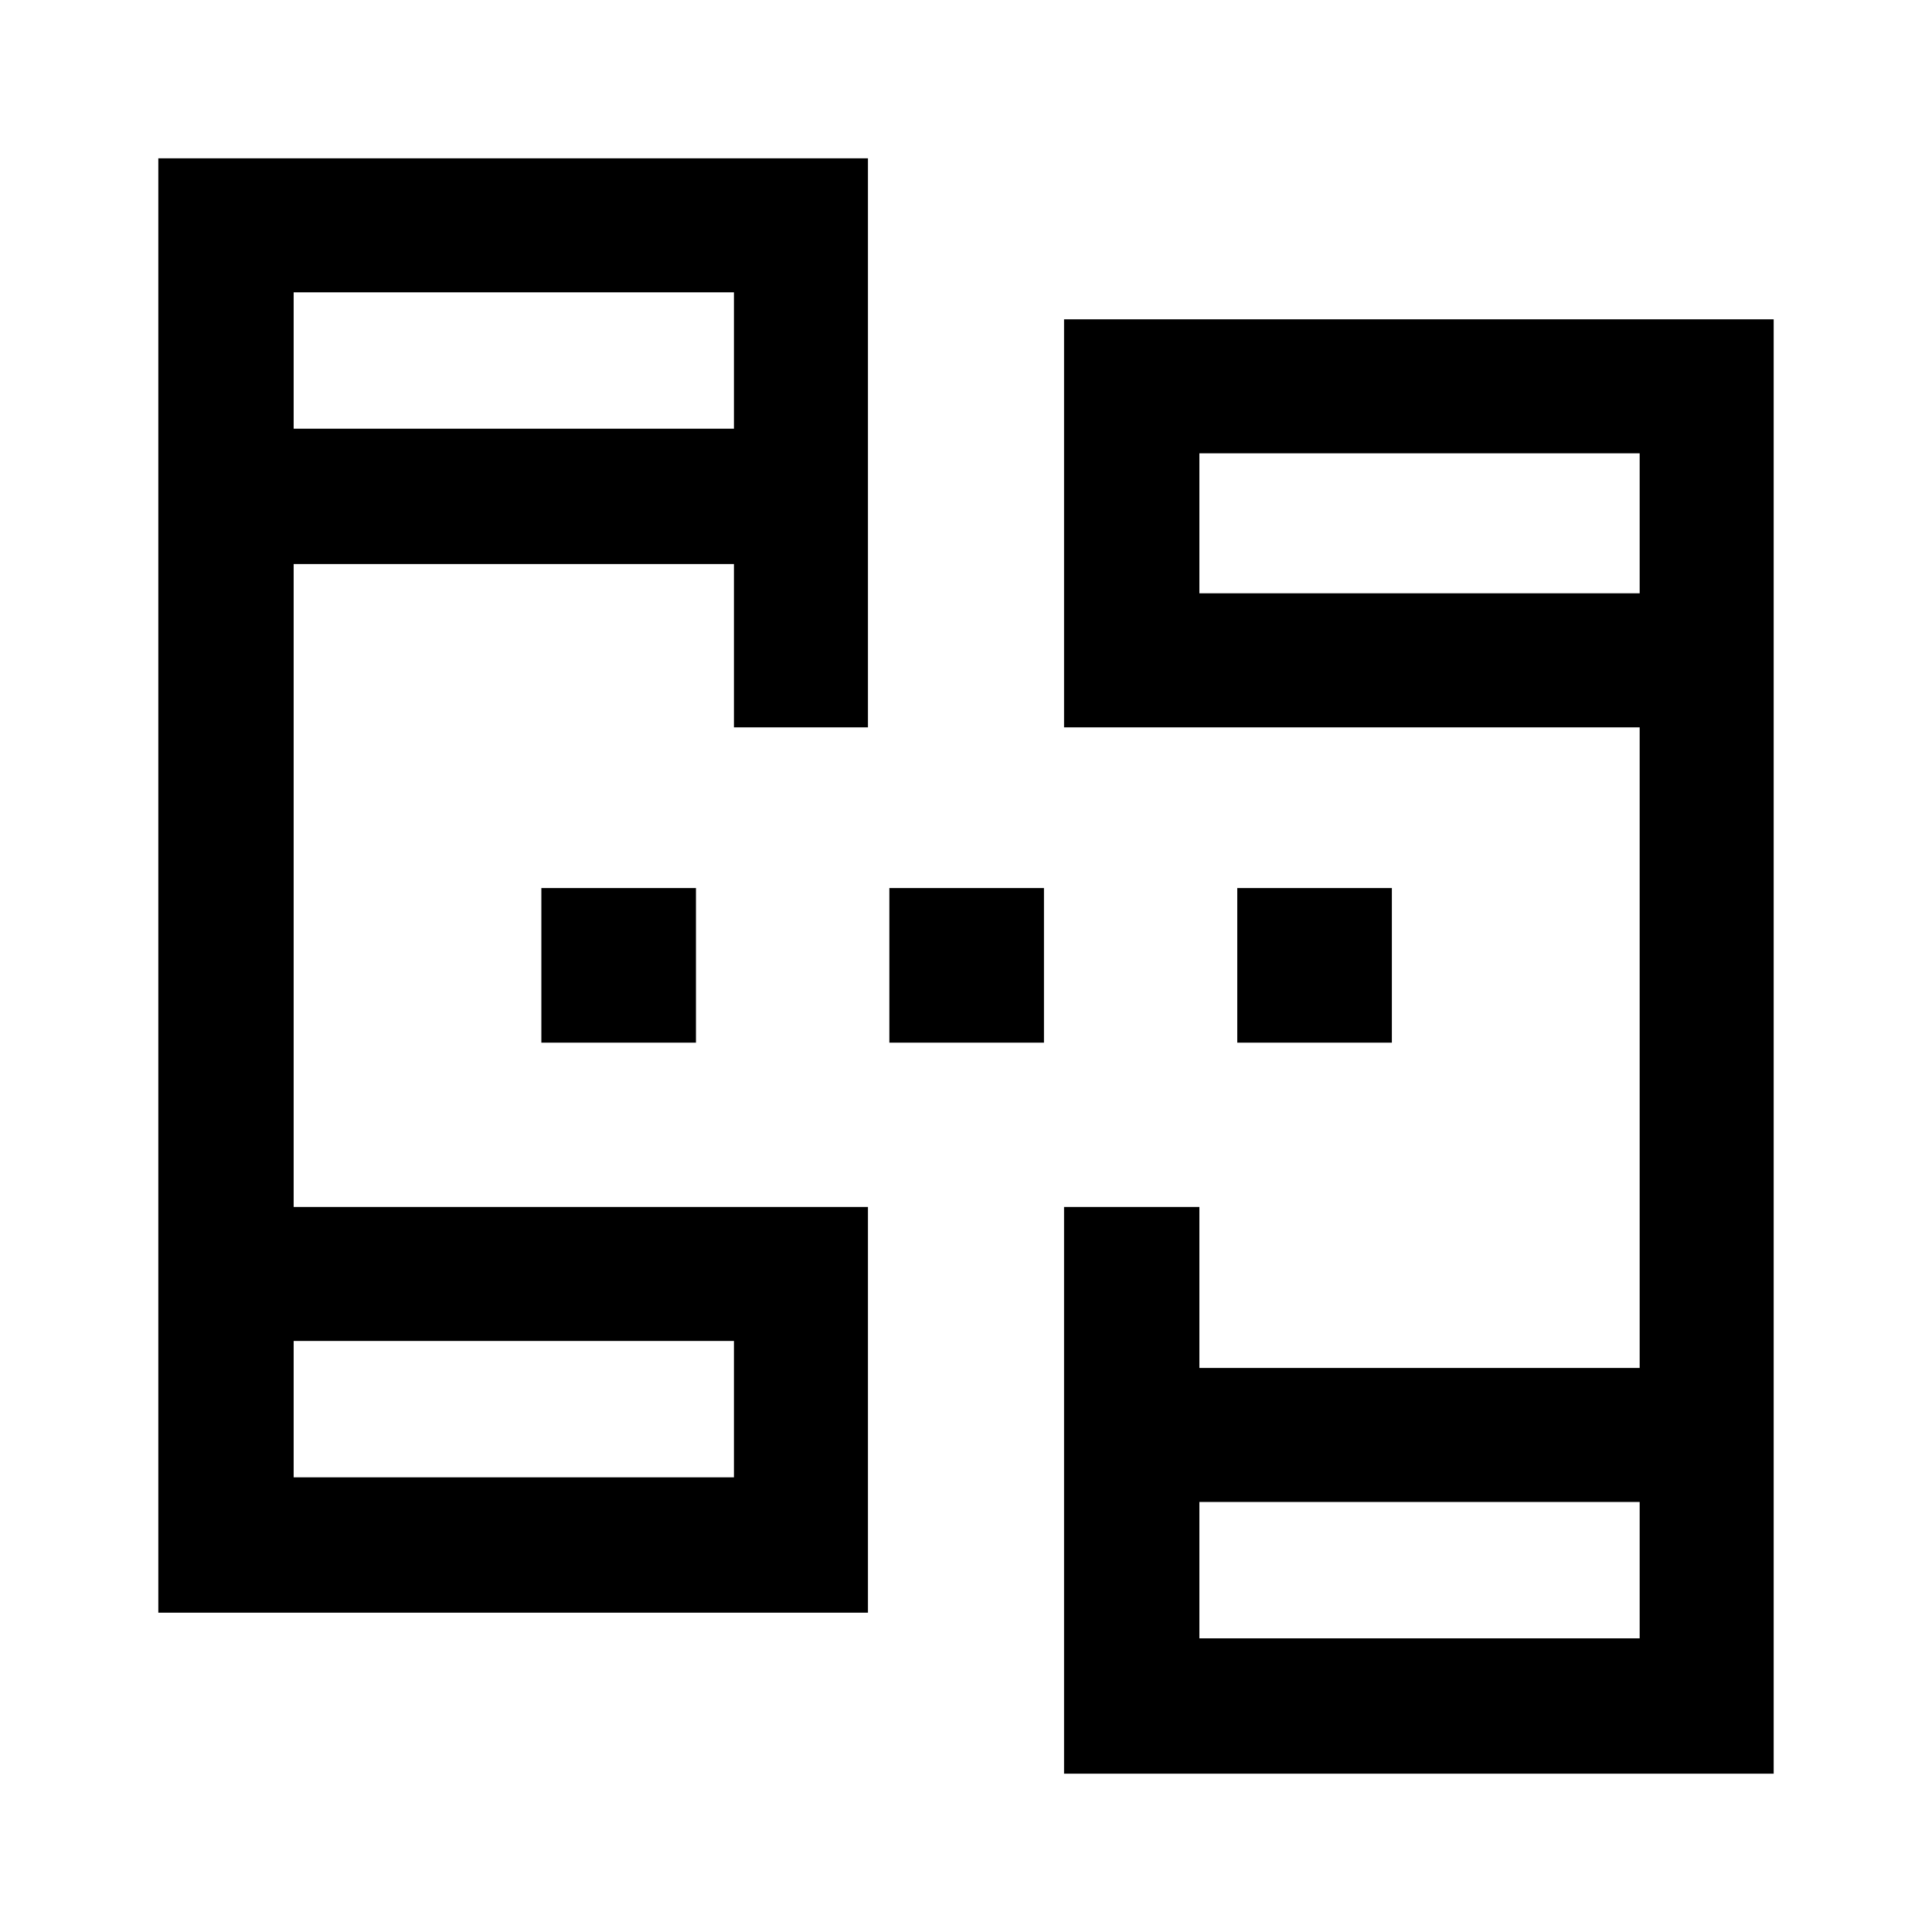 <svg xmlns="http://www.w3.org/2000/svg" height="40" viewBox="0 -960 960 960" width="40"><path d="M78.67-158.67v-722.66h352.61v282.74h-66.59v-81.13H145.92v319.44h285.36v201.61H78.67Zm450.05 80v-281.61h67.25v80h218.77v-318.31H528.72v-202.74h352.61v722.66H528.72Zm-382.8-147.25h218.77v-67.77H145.92v67.77Zm450.05 80h218.77v-67.77H595.97v67.77ZM145.92-746.97h218.77v-67.77H145.92v67.77Zm450.05 81.79h218.77v-69.56H595.97v69.56ZM145.92-225.92v-67.77 67.77Zm450.05 80v-67.77 67.77ZM145.92-746.97v-67.77 67.77Zm450.05 81.79v-69.56 69.56ZM269-441.92v-76.82h76.82v76.82H269Zm172.92 0v-76.82h76.82v76.82h-76.82Zm172.87 0v-76.82h76.82v76.82h-76.82Z"/></svg>